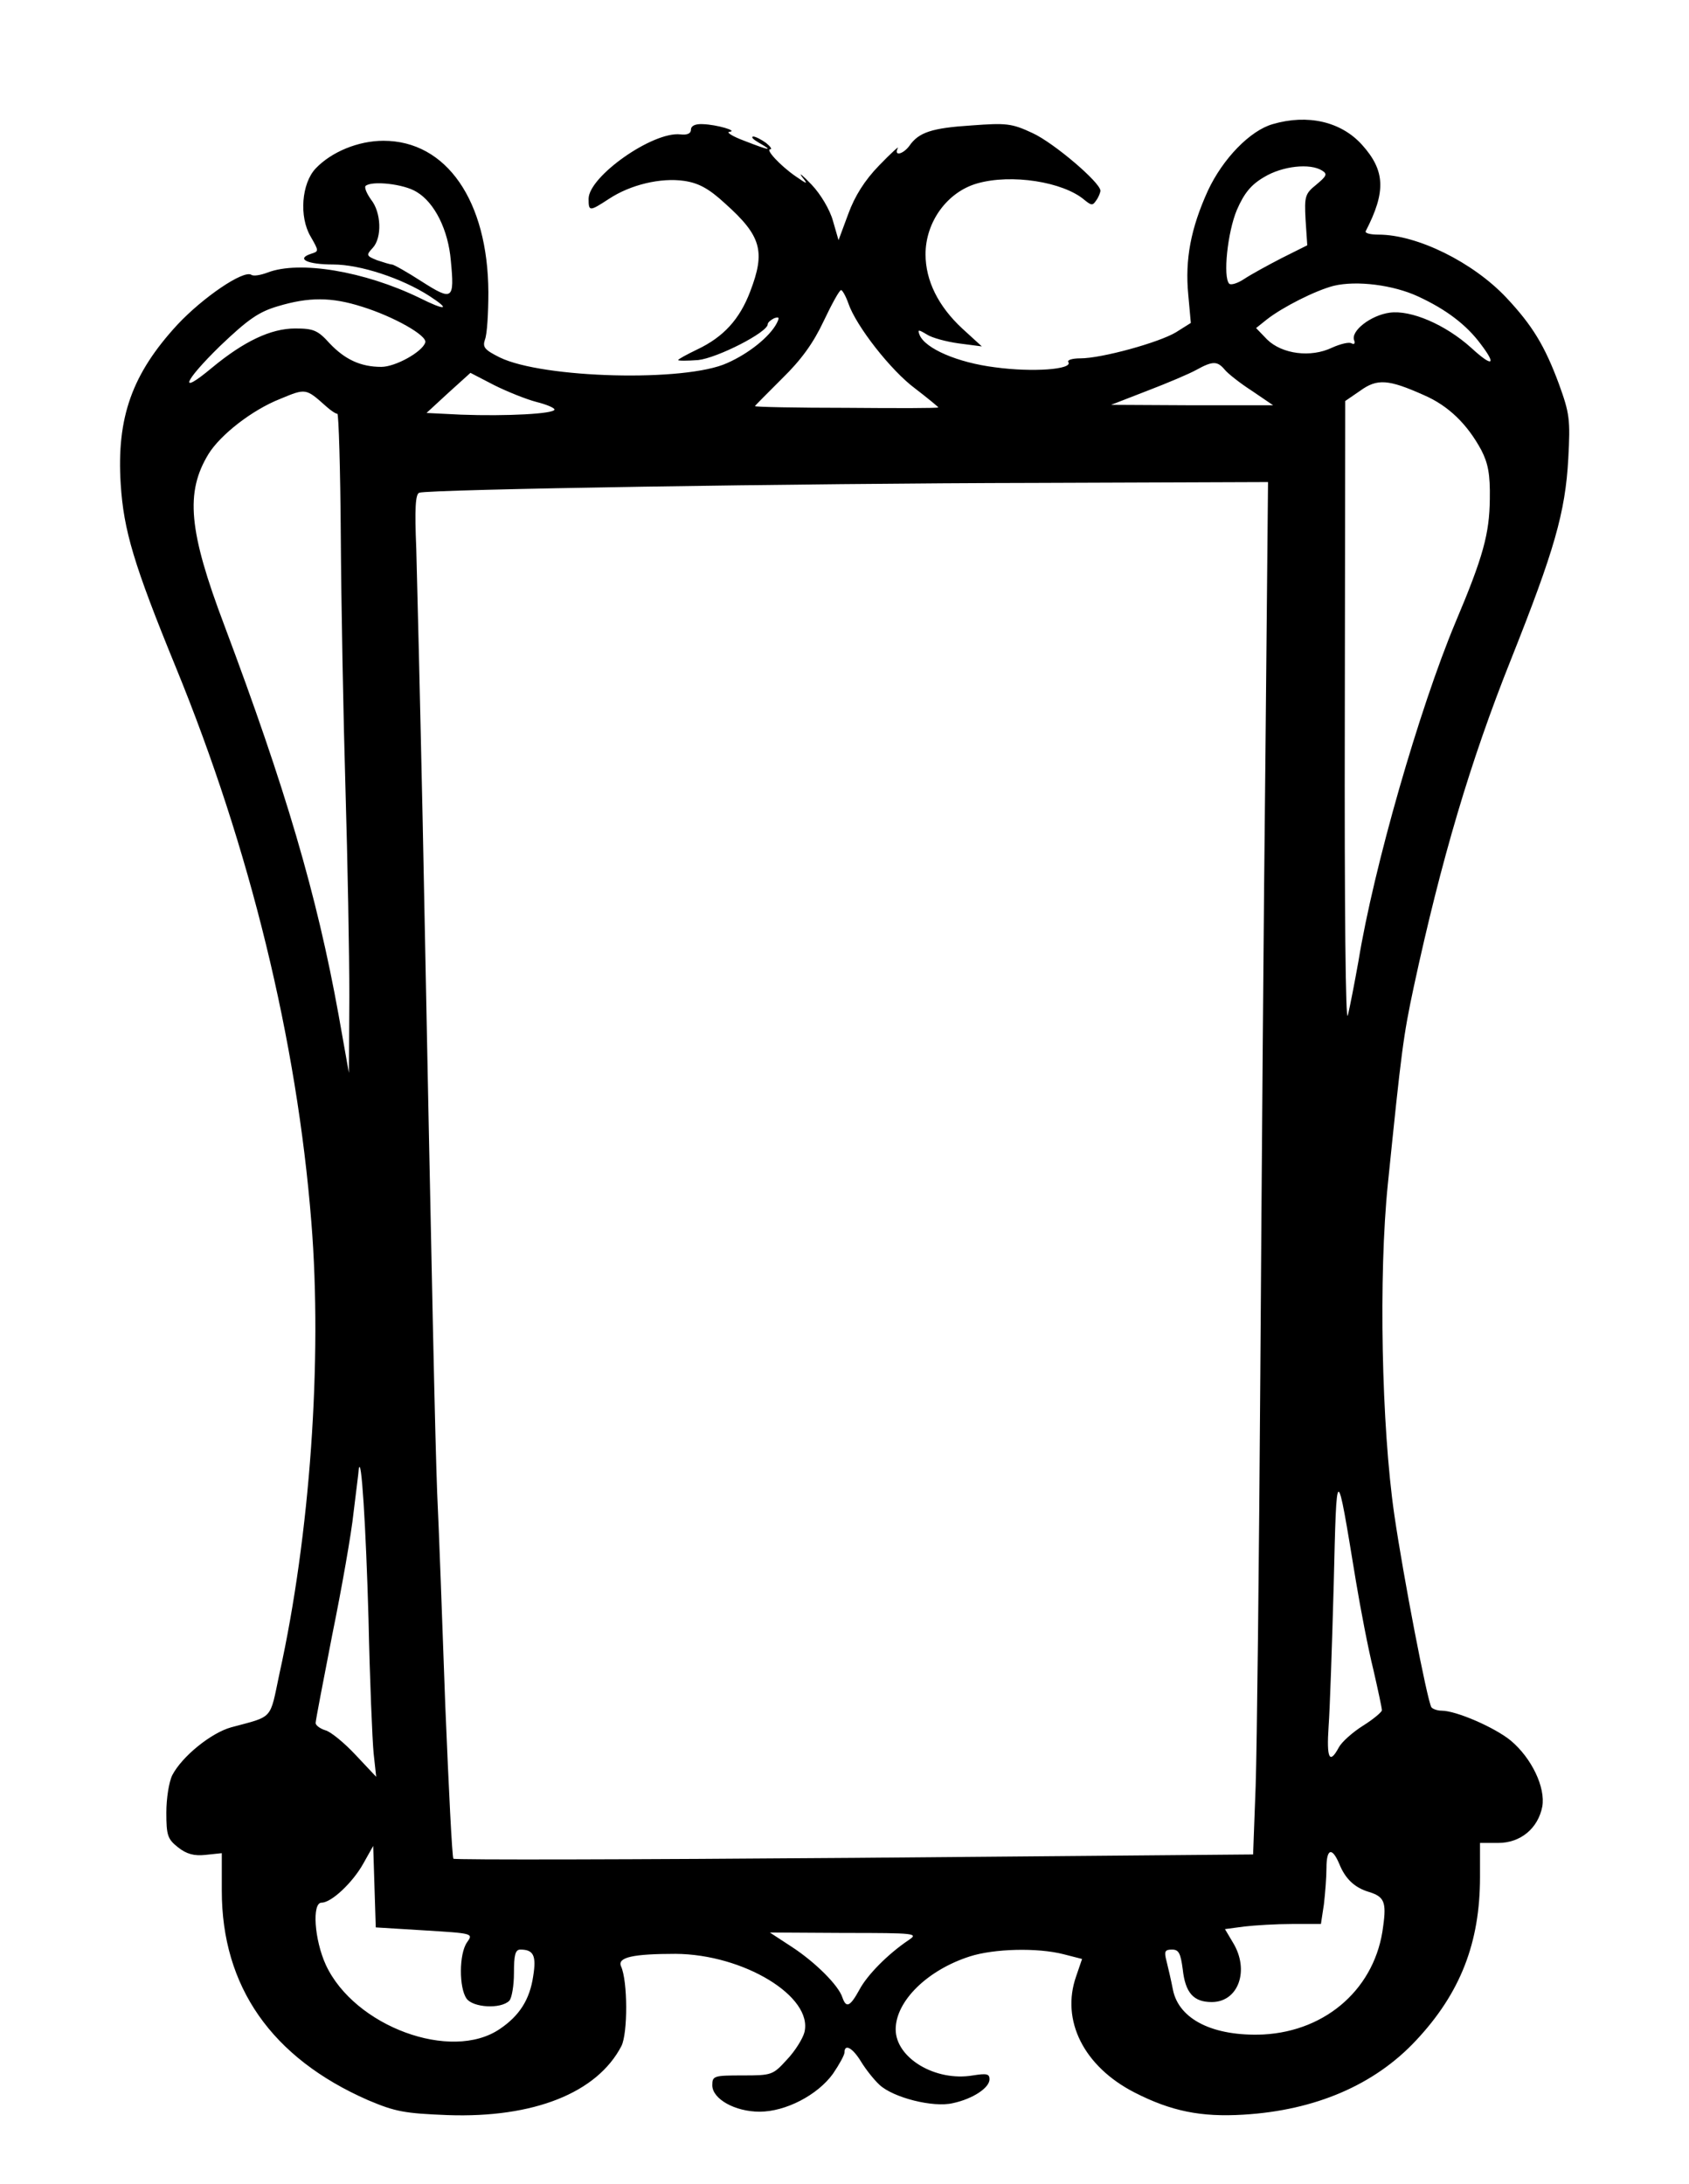 <?xml version="1.0" standalone="no"?>
<!DOCTYPE svg PUBLIC "-//W3C//DTD SVG 20010904//EN"
 "http://www.w3.org/TR/2001/REC-SVG-20010904/DTD/svg10.dtd">
<svg version="1.0" xmlns="http://www.w3.org/2000/svg"
 width="396pt" height="512pt" viewBox="0 0 396 512"
 preserveAspectRatio="xMidYMid meet">
<g transform="translate(0,512) scale(0.1,-0.1)"
fill="#000000" stroke="none">
<path d="M2984 4829 c-53 -15 -117 -81 -152 -156 -40 -88 -54 -161 -46 -244
l6 -66 -35 -22 c-40 -24 -174 -61 -224 -61 -19 0 -32 -4 -28 -9 10 -17 -84
-24 -172 -12 -88 11 -164 44 -177 76 -5 13 -3 13 17 1 12 -8 46 -17 75 -21
l54 -7 -46 42 c-56 52 -86 112 -86 174 0 76 51 146 121 166 80 23 202 4 252
-39 16 -13 19 -13 27 -1 6 8 10 19 10 23 0 19 -109 112 -159 135 -49 23 -62
24 -143 18 -93 -6 -124 -16 -146 -48 -15 -20 -37 -25 -27 -5 4 6 -16 -12 -44
-41 -34 -35 -57 -72 -72 -113 l-23 -62 -13 45 c-7 26 -29 63 -50 85 -21 22
-31 30 -23 19 15 -19 14 -19 -15 1 -36 25 -71 63 -59 63 5 0 0 7 -10 15 -11 8
-25 15 -30 15 -6 -1 0 -7 14 -15 35 -20 24 -18 -35 5 -27 10 -43 20 -35 21 22
2 -30 17 -62 18 -18 1 -28 -4 -28 -13 0 -9 -9 -13 -25 -11 -65 7 -215 -99
-215 -151 0 -30 2 -30 48 0 50 33 121 50 176 42 34 -5 58 -18 96 -53 85 -76
95 -112 59 -206 -25 -66 -63 -107 -124 -136 -25 -12 -45 -23 -45 -25 0 -2 21
-2 47 0 45 5 163 65 163 84 0 4 7 10 15 14 12 4 13 2 6 -12 -17 -32 -66 -71
-116 -93 -98 -45 -432 -36 -533 13 -36 18 -41 24 -35 42 5 12 8 62 8 111 -1
214 -98 355 -246 355 -59 0 -122 -26 -159 -65 -33 -35 -39 -113 -12 -159 20
-35 20 -35 1 -41 -36 -12 -8 -25 52 -25 63 0 161 -32 226 -74 51 -33 38 -35
-24 -4 -128 62 -281 88 -356 59 -16 -6 -33 -9 -38 -5 -19 11 -113 -53 -173
-117 -106 -115 -143 -217 -133 -374 7 -108 30 -187 130 -431 173 -423 283
-872 317 -1299 26 -322 -3 -734 -75 -1059 -23 -109 -13 -98 -113 -125 -47 -13
-115 -68 -138 -112 -8 -16 -14 -55 -14 -88 0 -53 3 -62 27 -81 20 -16 38 -21
65 -18 l38 4 0 -88 c0 -225 117 -392 343 -491 64 -27 85 -31 187 -35 201 -7
350 52 407 162 15 30 15 152 -1 187 -9 21 29 29 128 29 159 -1 323 -100 302
-184 -4 -15 -22 -44 -41 -64 -33 -36 -35 -37 -104 -37 -67 0 -71 -1 -71 -23 0
-32 53 -62 111 -62 61 0 136 39 172 89 15 22 27 44 27 50 0 21 19 11 39 -22
11 -18 30 -42 43 -54 32 -30 126 -54 172 -43 47 10 86 36 86 56 0 13 -7 14
-39 9 -88 -15 -181 41 -181 108 0 66 74 139 174 171 56 18 158 21 220 5 l43
-11 -14 -41 c-36 -103 18 -211 137 -272 86 -44 156 -58 255 -52 169 10 308 70
405 174 104 111 150 229 150 383 l0 80 43 0 c52 0 93 34 103 85 8 45 -25 114
-74 155 -38 31 -128 70 -162 70 -10 0 -21 4 -24 8 -10 17 -66 307 -87 452 -30
207 -37 561 -15 775 32 314 36 346 61 463 64 296 132 527 228 767 101 254 127
343 134 470 5 92 3 106 -22 175 -33 89 -62 137 -123 202 -78 83 -209 148 -300
148 -18 0 -32 3 -30 8 48 93 46 142 -9 203 -49 54 -127 72 -209 48z m116 -109
c13 -8 10 -13 -14 -33 -26 -21 -28 -27 -25 -82 l4 -60 -60 -30 c-33 -17 -73
-39 -88 -49 -15 -10 -31 -15 -35 -11 -15 15 -4 121 18 173 17 39 33 59 64 77
43 26 108 33 136 15z m-2123 -50 c42 -25 74 -89 80 -161 9 -92 4 -95 -68 -49
-34 22 -66 40 -70 40 -4 0 -20 5 -35 10 -25 10 -26 12 -10 29 22 24 20 83 -4
113 -10 14 -16 28 -13 32 14 13 90 5 120 -14z m2348 -245 c65 -30 113 -66 147
-112 38 -50 27 -54 -23 -8 -60 54 -141 89 -191 82 -44 -6 -92 -43 -83 -65 3
-7 0 -10 -6 -7 -5 4 -26 -1 -46 -10 -50 -24 -117 -15 -152 19 l-26 27 25 20
c37 29 114 68 157 79 54 13 140 2 198 -25z m-1336 -16 c18 -53 100 -158 157
-200 30 -23 54 -43 54 -44 0 -2 -97 -2 -215 -1 -118 0 -215 2 -215 4 0 1 29
30 64 65 45 44 73 83 97 134 19 40 37 73 41 73 3 0 11 -14 17 -31z m-1140 -8
c74 -23 154 -68 148 -84 -7 -22 -70 -57 -103 -57 -48 0 -85 17 -121 55 -28 31
-38 35 -81 35 -57 0 -120 -30 -195 -92 -80 -67 -67 -33 19 51 66 63 91 80 135
93 73 22 126 22 198 -1z m2022 -147 c7 -9 36 -32 64 -50 l50 -34 -190 0 -190
1 85 33 c47 18 99 40 115 49 38 21 49 21 66 1z m-1614 -76 c24 -6 43 -14 43
-18 0 -10 -112 -16 -219 -12 l-81 4 51 47 52 47 56 -29 c30 -15 75 -33 98 -39z
m2081 16 c58 -25 102 -68 135 -129 16 -31 21 -57 20 -115 -1 -81 -15 -134 -81
-290 -84 -201 -191 -572 -227 -793 -9 -50 -20 -108 -25 -127 -5 -22 -8 242 -7
702 l1 738 35 24 c40 29 66 27 149 -10z m-2574 -26 c11 -10 23 -18 27 -18 3 0
7 -129 8 -287 1 -159 6 -425 11 -593 5 -168 9 -386 9 -485 l-1 -180 -24 135
c-51 283 -125 533 -268 914 -84 222 -92 312 -37 402 28 45 102 103 168 129 60
25 60 25 107 -17z m2203 -810 c-4 -348 -9 -1000 -12 -1448 -3 -448 -8 -888
-11 -976 l-6 -161 -934 -8 c-514 -4 -938 -5 -941 -2 -3 4 -11 165 -19 359 -7
194 -15 418 -19 498 -5 138 -11 408 -34 1575 -6 281 -13 568 -15 638 -4 95 -2
129 7 132 22 8 893 22 1446 23 l544 2 -6 -632z m-2103 -2033 c3 -143 9 -285
12 -315 l6 -55 -48 51 c-27 29 -59 55 -71 58 -13 4 -23 12 -23 17 0 6 18 99
39 207 22 108 45 238 50 287 6 50 12 95 12 100 6 43 17 -135 23 -350z m2315
89 c11 -66 29 -160 41 -208 11 -48 20 -90 20 -95 0 -4 -20 -21 -44 -36 -24
-15 -50 -38 -57 -51 -22 -41 -29 -26 -24 49 3 39 8 189 12 332 7 290 6 289 52
9z m-2184 -819 c114 -7 115 -7 100 -28 -19 -27 -19 -107 -1 -132 15 -21 80
-25 100 -5 6 6 11 36 11 65 0 42 3 55 15 55 31 0 38 -14 30 -63 -8 -54 -32
-92 -78 -123 -114 -78 -341 6 -408 150 -27 59 -33 146 -10 146 23 0 73 47 98
92 l23 41 3 -96 3 -95 114 -7z m2145 156 c14 -35 36 -56 70 -66 35 -11 41 -23
33 -80 -17 -143 -131 -246 -281 -254 -117 -5 -198 35 -212 105 -4 21 -11 51
-15 67 -6 23 -4 27 13 27 16 0 20 -9 25 -46 6 -55 25 -77 68 -77 63 0 89 75
50 139 l-19 32 45 6 c25 3 76 6 113 6 l67 0 7 46 c3 26 6 64 6 85 0 46 13 50
30 10z m-1010 -179 c-49 -33 -97 -82 -115 -116 -22 -40 -31 -44 -40 -18 -9 28
-63 82 -118 118 l-52 34 175 -1 c168 0 174 -1 150 -17z"/>
</g>
</svg>
